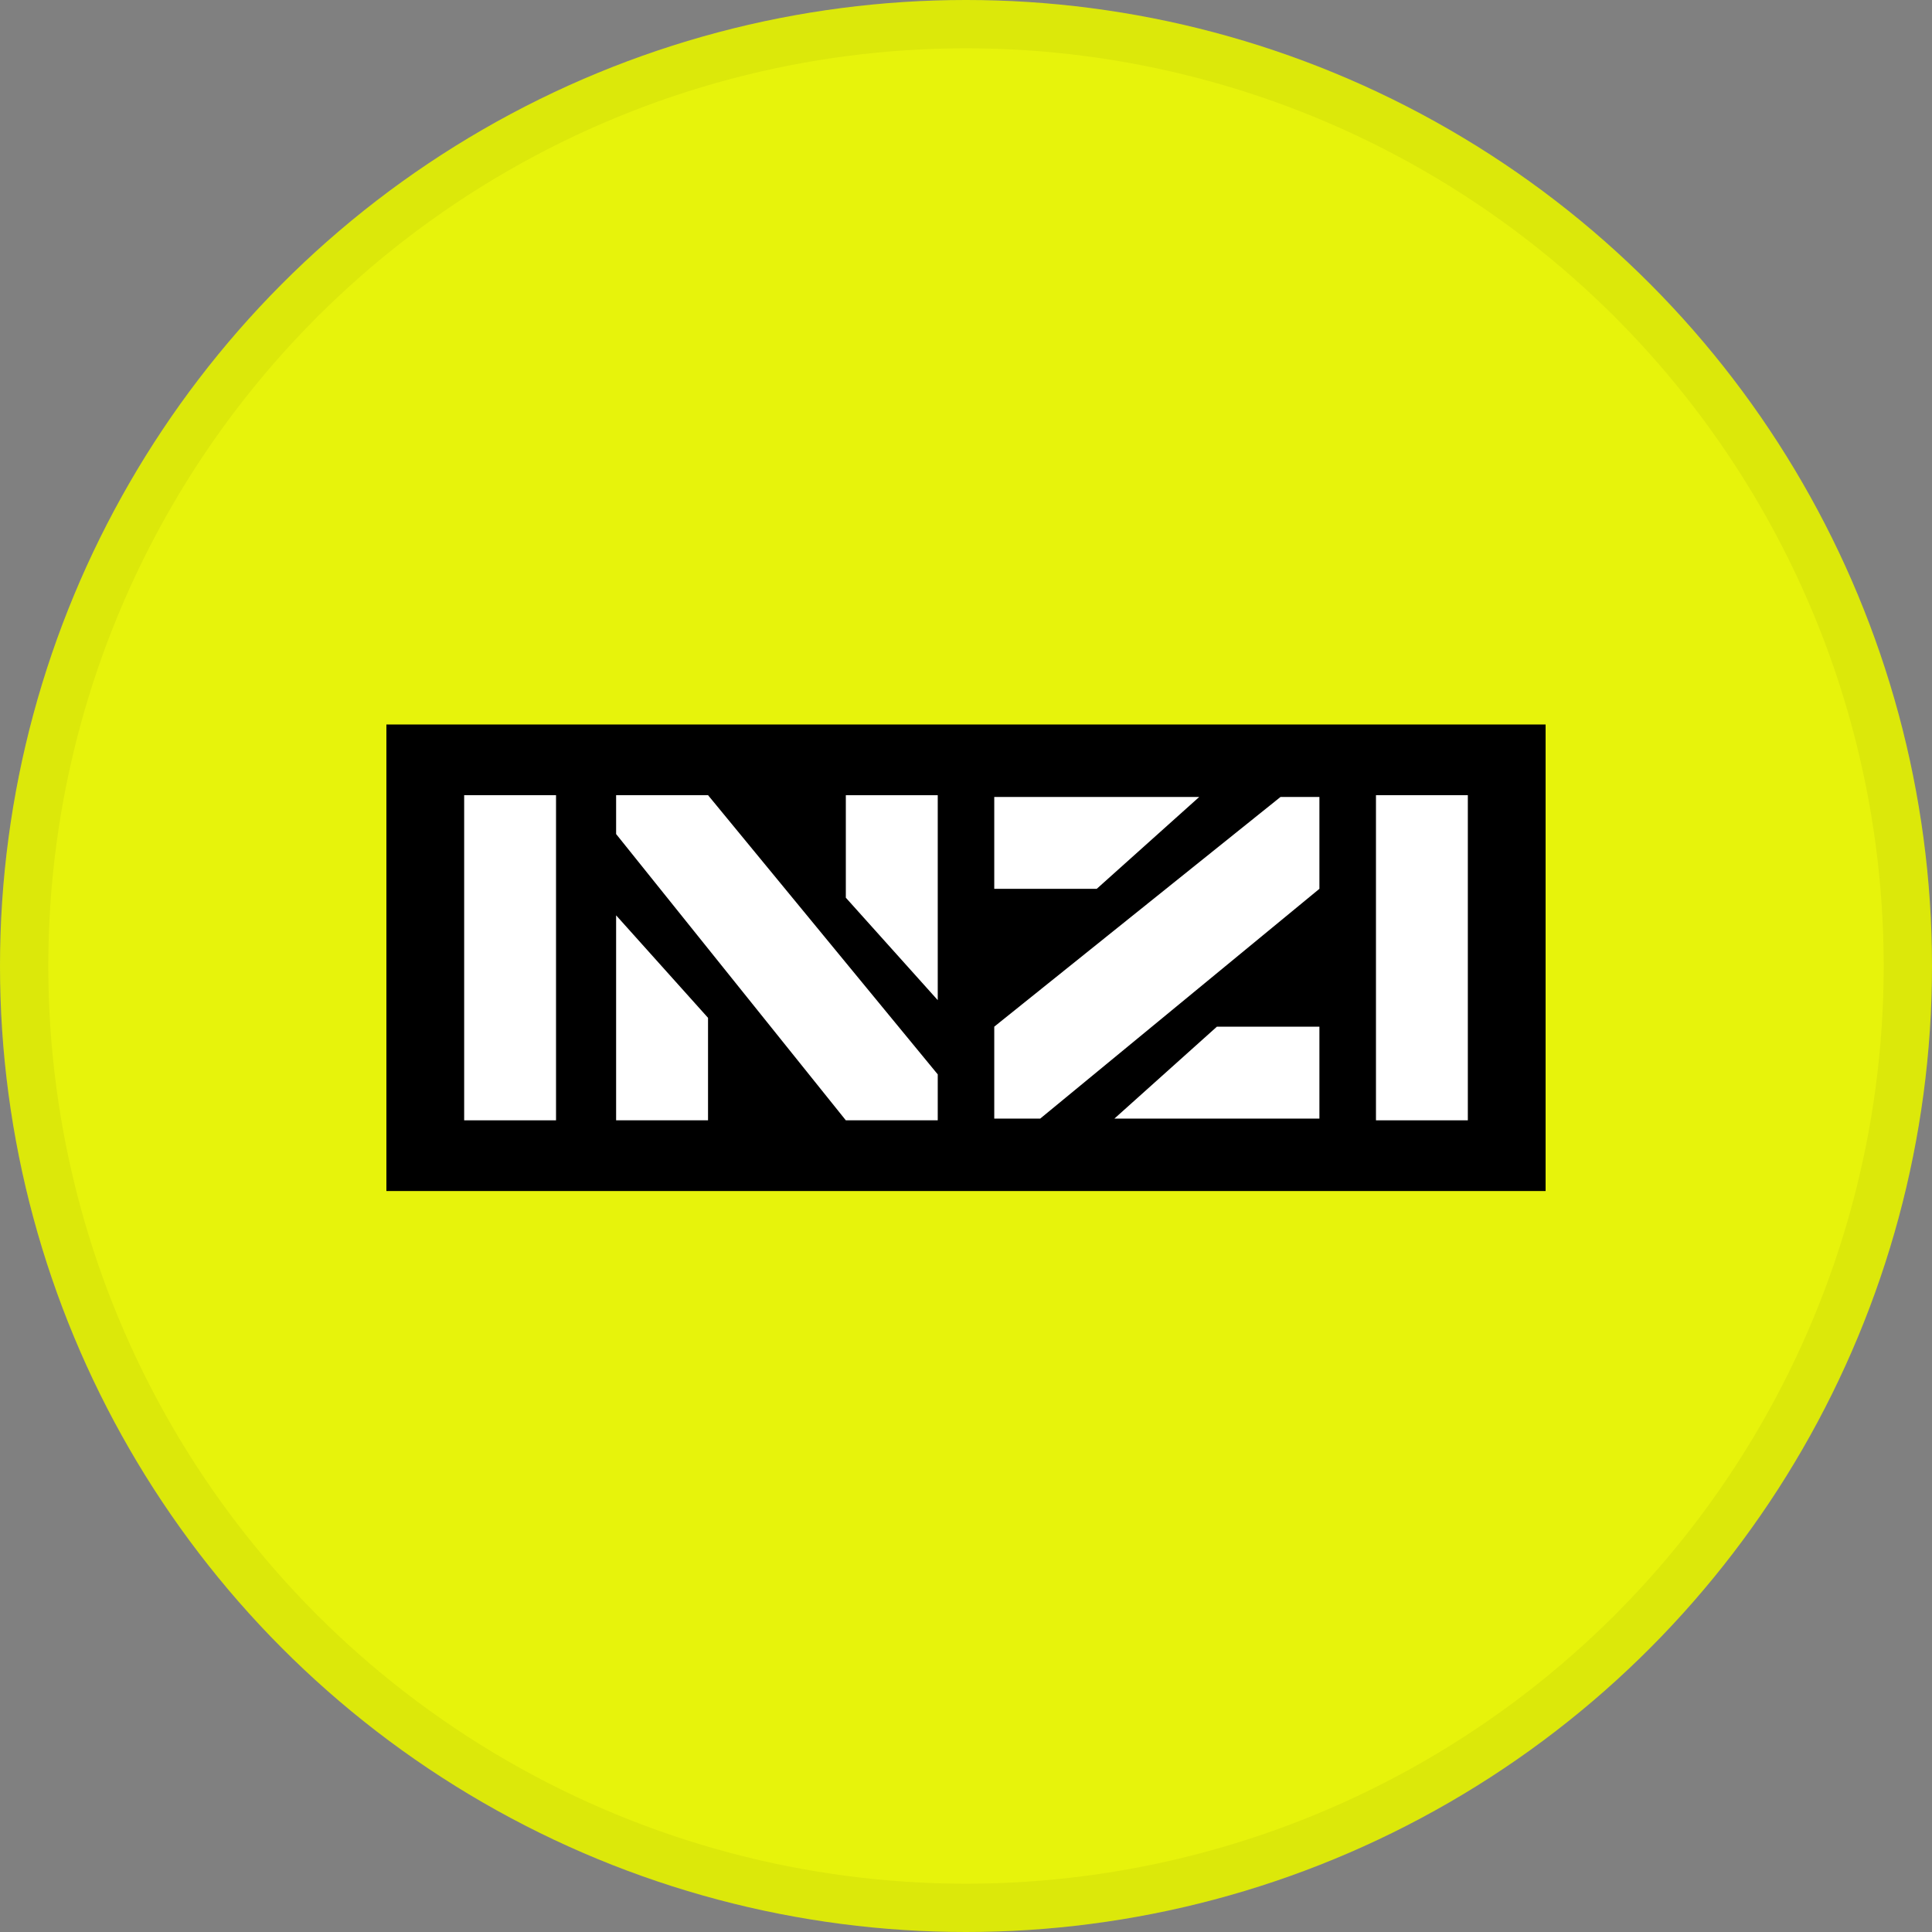 <svg width="40" height="40" viewBox="0 0 40 40" fill="none" xmlns="http://www.w3.org/2000/svg">
<rect x="0" y="0" width="40" height="40" fill="#808080" stroke="none"/>
<circle cx="20" cy="20" r="20" fill="#E7F30B"/>
<rect x="8" y="15" width="24" height="9.659" fill="black"/>
<path d="M12.756 23.195V18.951L14.659 21.073V23.195H12.756Z" fill="white"/>
<path d="M19.415 16.464V20.707L17.512 18.586V16.464H19.415Z" fill="white"/>
<path d="M9.61 16.463H11.512V23.195H9.61V16.463Z" fill="white"/>
<path d="M28.488 16.463H30.39V23.195H28.488V16.463Z" fill="white"/>
<path d="M12.756 17.268V16.463H14.659L19.415 22.244V23.195H17.512L12.756 17.268Z" fill="white"/>
<path d="M20.585 16.5L24.829 16.5L22.707 18.402L20.585 18.402L20.585 16.5Z" fill="white"/>
<path d="M27.317 23.159L23.073 23.159L25.195 21.256L27.317 21.256L27.317 23.159Z" fill="white"/>
<path d="M26.512 16.5L27.317 16.5L27.317 18.402L21.537 23.159L20.585 23.159L20.585 21.256L26.512 16.5Z" fill="white"/>
<circle cx="20" cy="20" r="19.5" stroke="black" stroke-opacity="0.05"/>
</svg>
